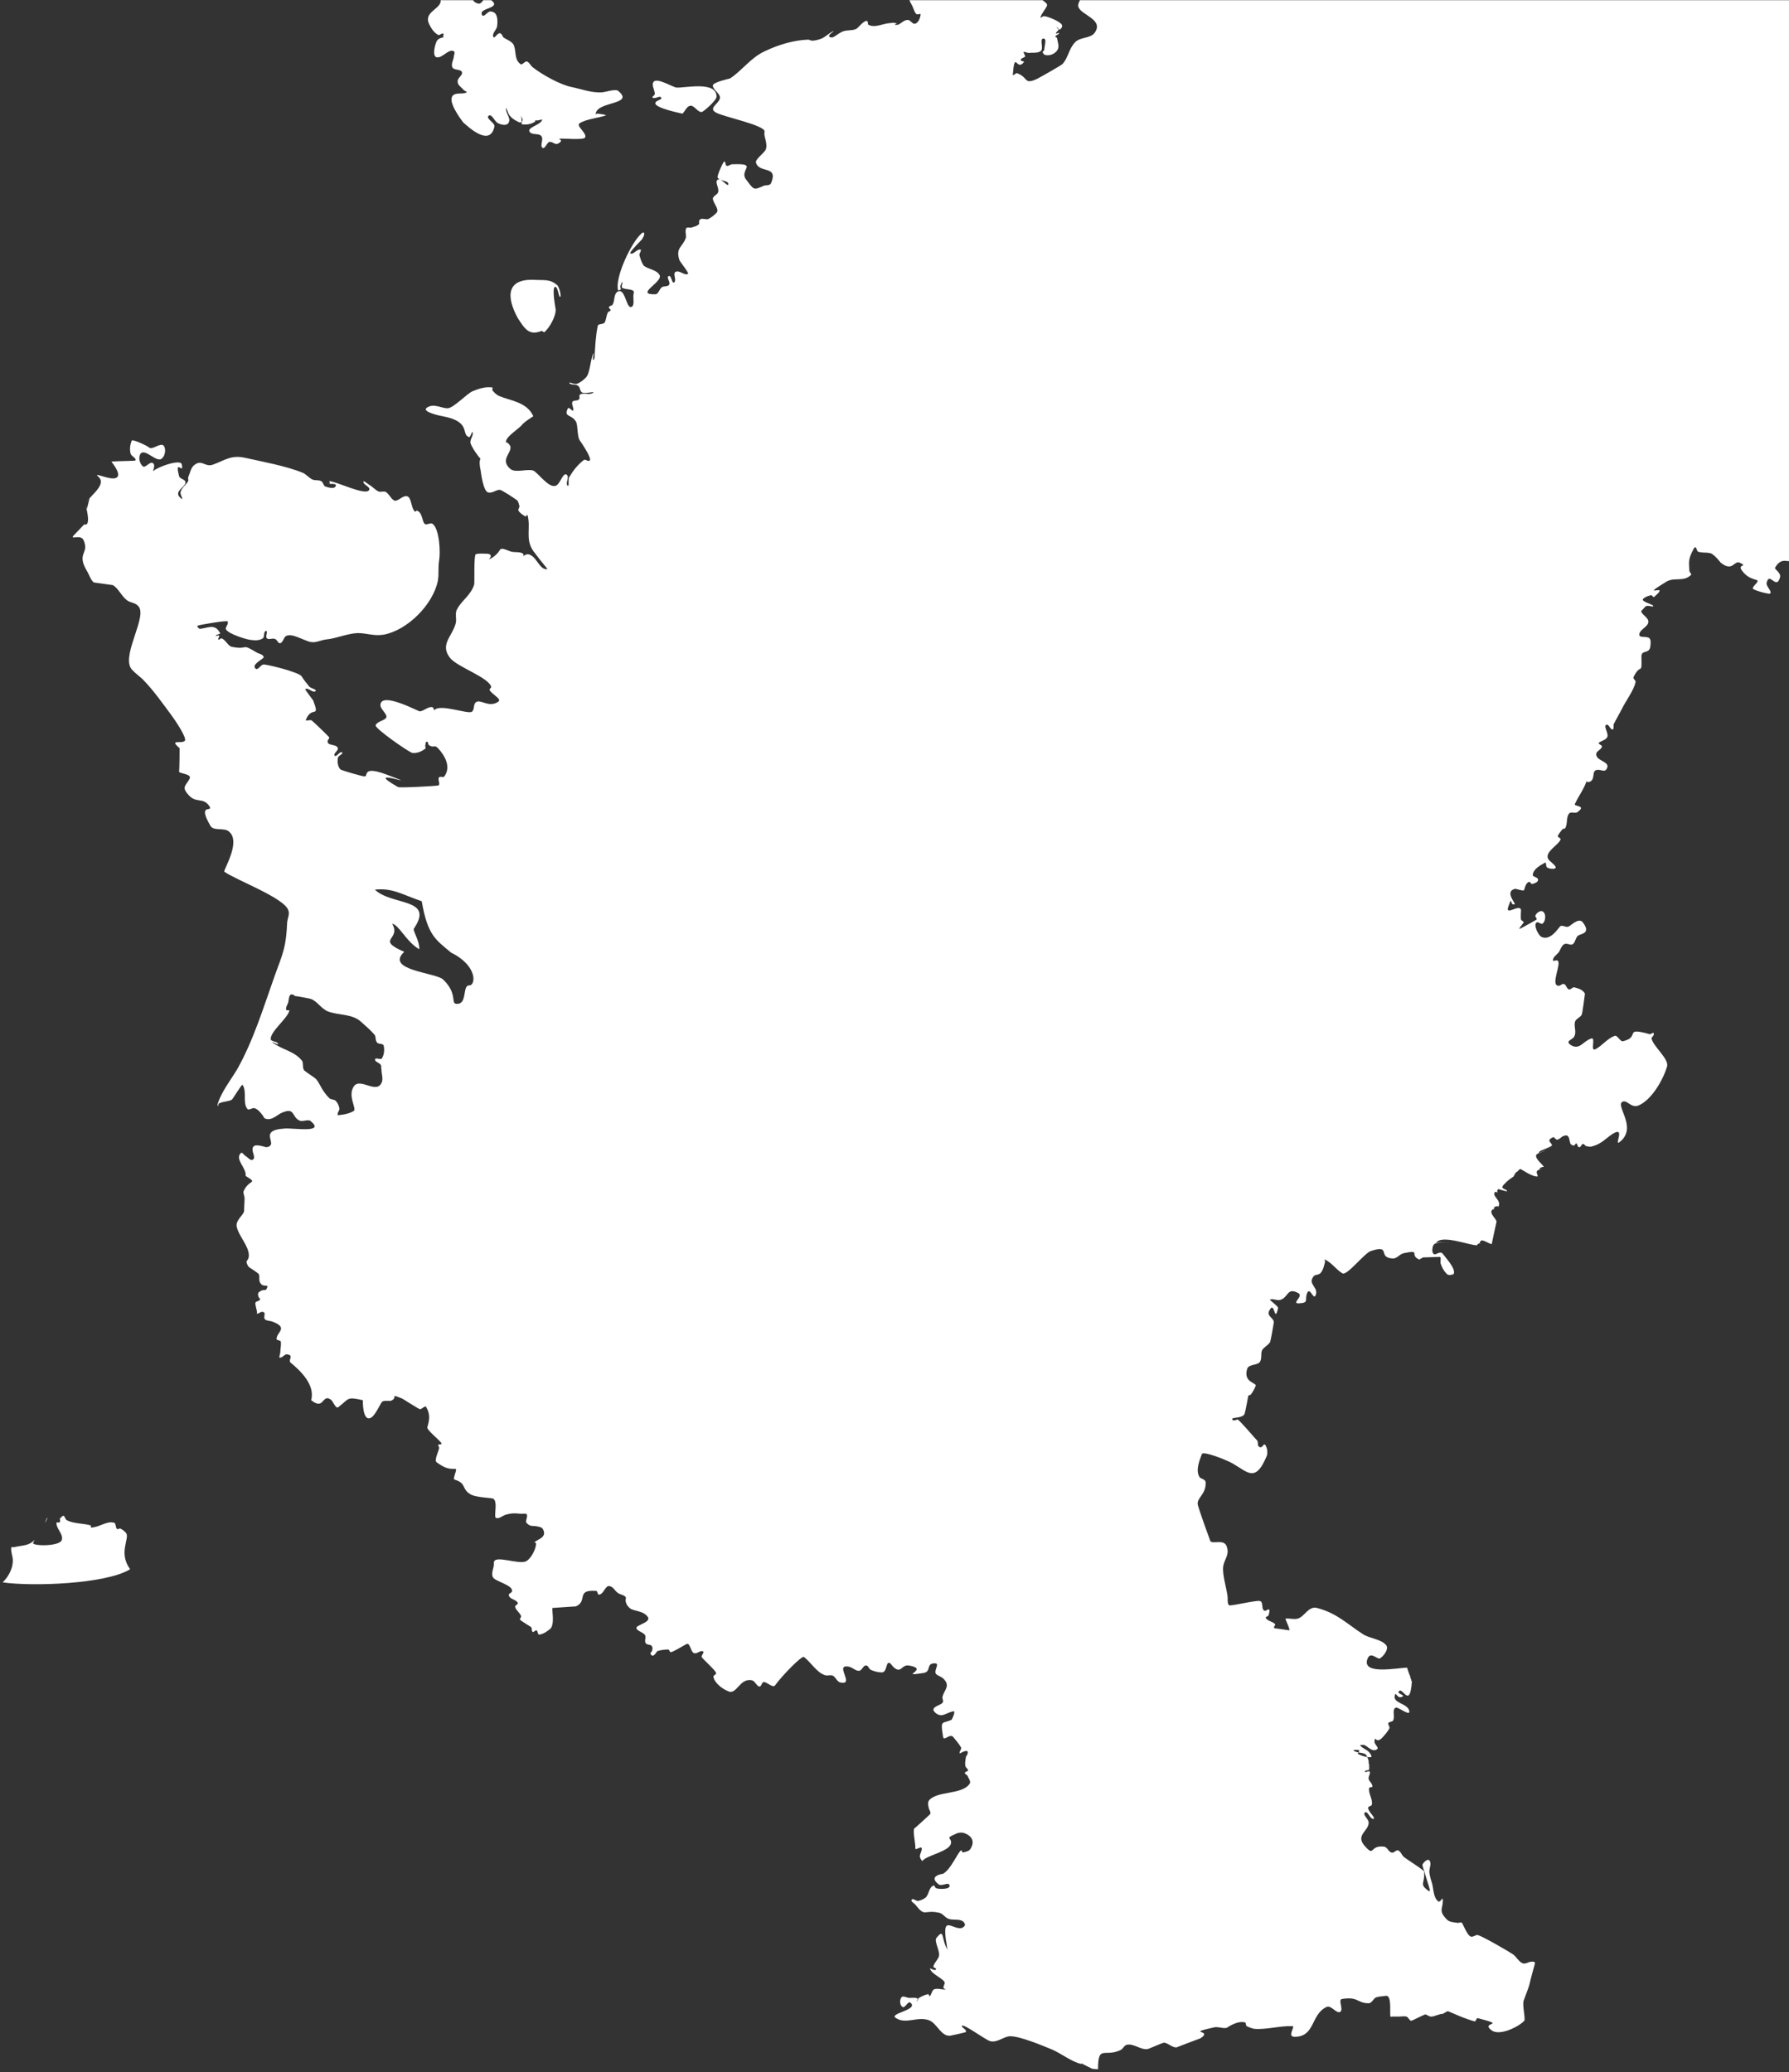 <?xml version="1.0" encoding="UTF-8" standalone="no"?>
<svg width="587px" height="680px" viewBox="0 0 587 680" version="1.1" xmlns="http://www.w3.org/2000/svg" xmlns:xlink="http://www.w3.org/1999/xlink">
    <rect x="0" y="0" width="587" height="680" fill="#333333" stroke="none"/>
    <!-- Generator: Sketch 3.6 (26304) - http://www.bohemiancoding.com/sketch -->
    <title>ru</title>
    <desc>Created with Sketch.</desc>
    <defs></defs>
    <g id="Page-1" stroke="none" stroke-width="1" fill="none" fill-rule="evenodd">
        <g id="Group" transform="translate(-231, 0)" fill="#FFFFFF">
            <g id="ru" transform="translate(231.784, 0)">
                <path d="M474.164,660.038 C473.465,660.388 472.94,660.737 472.591,660.912 L472.591,660.912 L472.591,660.912 C471.892,660.737 469.444,661.961 468.745,661.786 C468.046,661.786 467.347,661.087 466.822,661.087 C466.648,661.087 462.452,663.185 462.278,663.185 C461.753,663.185 461.404,662.136 460.704,661.786 C460.005,661.611 459.131,661.786 458.432,661.786 L455.985,661.786 C455.81,661.786 455.46,661.961 455.46,661.786 C455.111,660.737 455.985,654.968 454.062,654.968 C453.013,655.143 451.79,655.143 450.741,655.493 C449.867,655.842 449.342,657.416 448.294,657.416 C444.448,657.416 444.972,655.143 439.554,656.017 C438.155,656.192 440.078,659.339 439.029,660.213 C437.806,661.087 436.058,657.94 434.484,658.639 C429.24,661.087 430.814,668.43 423.996,668.43 C421.374,668.43 424.346,664.933 423.297,664.933 C419.277,664.758 414.732,666.157 410.712,665.807 C409.838,665.632 408.964,665.283 408.264,664.933 C407.915,664.583 408.09,663.884 407.74,663.709 C405.118,663.01 401.797,665.458 401.797,665.458 C400.573,665.807 399.175,665.108 397.776,665.283 C387.638,667.556 397.602,665.982 393.057,668.954 C392.882,668.954 385.191,671.926 385.191,671.926 C383.792,671.926 382.569,670.528 381.17,670.353 C380.646,670.353 376.101,672.451 375.752,672.451 C373.479,672.8 371.207,670.528 368.934,671.052 C368.06,671.227 367.711,672.451 366.837,672.8 C361.593,675.248 359.495,670.877 359.495,679.094 L357.572,678.919 L354.076,677.171 L353.902,677.346 C350.58,676.472 347.609,674.024 344.462,672.626 C341.491,671.402 333.625,668.08 330.478,668.255 C328.381,668.43 326.283,670.528 324.011,669.828 C322.438,669.304 315.795,664.409 314.921,664.758 C314.222,665.108 316.669,666.157 316.145,666.856 C315.97,667.031 311.076,668.08 310.901,668.08 C307.929,668.255 306.706,664.059 304.084,663.01 C300.238,661.611 296.567,664.409 293.246,662.311 C290.449,660.737 300.763,659.688 297.966,657.241 C297.092,656.541 296.218,659.164 295.344,658.639 C294.47,658.115 294.295,656.367 294.994,655.493 C295.519,654.793 296.742,655.667 297.616,655.667 C298.49,655.667 299.539,655.493 300.238,655.842 C300.588,656.017 299.714,656.891 300.063,656.716 C300.413,656.541 300.413,655.842 300.763,655.667 C301.637,655.143 302.685,654.618 303.734,654.444 C304.084,654.444 304.084,655.143 304.258,655.143 C304.958,654.444 304.958,653.22 305.657,652.87 C306.88,652.346 308.279,653.045 309.502,652.87 C309.852,652.87 308.803,652.695 308.803,652.346 C308.628,651.821 309.328,651.122 309.153,650.597 C308.978,649.548 305.307,647.975 304.608,646.576 C303.559,645.003 306.006,647.276 306.356,646.227 C306.531,645.877 305.482,645.877 305.482,645.353 C305.657,644.304 306.706,643.429 307.23,642.206 C307.929,640.457 305.482,636.961 306.531,635.912 C309.153,632.765 307.929,635.912 310.027,639.758 C310.202,640.283 309.852,638.709 309.852,638.185 C309.852,638.01 308.628,632.415 310.027,631.891 C311.25,631.366 314.397,634.164 315.795,631.891 C315.97,631.541 315.62,630.842 315.096,630.492 C313.698,629.618 311.775,630.317 310.202,629.618 C309.153,629.094 308.454,627.87 307.23,627.695 C302.336,626.646 302.86,629.269 299.714,625.248 C299.189,624.548 297.966,624.024 298.315,623.499 C298.665,622.8 299.714,623.849 300.413,623.849 C301.287,623.674 302.161,623.324 302.86,622.8 C304.084,621.751 303.909,619.478 305.482,618.779 C305.832,618.604 306.006,619.478 306.356,619.653 C307.055,620.003 311.425,620.178 310.726,618.604 C310.376,617.555 308.279,619.129 307.23,618.429 C303.559,615.632 308.454,614.933 308.628,614.933 C311.25,613.534 313.523,607.765 314.572,607.24 C314.921,607.24 314.921,607.94 315.096,607.94 C315.97,607.765 317.019,607.59 317.543,606.891 C319.291,604.268 318.068,602.345 315.271,601.471 C314.397,601.296 313.348,601.471 312.474,601.996 C309.153,603.394 311.6,603.045 311.25,604.968 C310.726,607.59 303.559,608.814 301.986,610.562 C301.986,610.737 301.811,610.737 301.811,610.912 L301.811,610.737 C300.413,609.163 301.287,608.639 301.637,607.066 C301.986,605.142 299.539,607.59 299.539,606.541 C299.714,605.317 298.665,601.121 299.189,600.073 C299.364,600.073 304.433,595.352 304.433,595.352 C304.783,594.653 303.909,593.779 303.909,593.079 C303.734,592.38 303.559,591.506 304.084,590.807 C306.706,587.66 314.921,589.058 317.368,585.387 C317.893,584.688 317.019,583.639 316.669,582.765 C316.494,582.415 315.795,582.24 315.795,581.891 C315.795,581.366 316.844,581.366 316.844,581.016 C316.844,580.492 316.145,580.142 315.97,579.618 C315.795,578.744 315.97,577.695 316.145,576.646 C316.145,576.296 316.669,575.946 316.669,575.597 C317.368,573.499 314.222,575.422 314.222,575.422 C313.698,575.072 314.746,574.198 314.572,573.499 C313.872,572.275 312.824,571.051 311.95,570.002 C310.726,568.779 308.803,571.751 308.628,569.828 C307.754,564.233 308.279,565.807 311.425,564.408 C311.6,564.233 312.998,561.261 311.95,561.611 C309.502,562.135 308.279,563.883 306.181,562.135 C303.909,560.212 307.929,559.688 308.454,558.813 C308.978,558.289 308.279,557.415 308.454,556.89 C308.978,554.618 311.076,553.394 308.978,551.121 C308.279,550.247 307.055,550.072 306.356,549.373 C305.482,548.324 307.58,546.051 306.181,545.876 C302.86,545.701 304.958,548.499 302.336,549.023 C293.421,550.422 304.608,547.799 297.441,546.576 C295.169,546.226 294.994,548.848 293.071,547.625 C292.372,547.275 291.848,546.401 291.323,545.876 C289.75,544.827 290.449,548.848 288.527,548.848 C287.303,548.848 286.079,548.499 284.856,547.974 C284.331,547.625 283.982,546.401 283.283,546.576 C282.409,546.576 282.059,548.324 281.01,548.324 C279.787,548.324 278.913,547.1 277.514,546.925 C272.969,546.226 279.787,553.044 275.067,552.17 C273.843,551.995 273.494,550.422 272.445,549.897 C271.746,549.548 270.697,550.072 269.823,549.722 C267.201,548.848 265.278,545.527 263.006,543.778 C262.307,543.254 255.839,549.897 253.567,553.044 C252.867,554.093 251.119,552.17 249.896,551.995 C249.197,551.995 249.197,553.044 248.672,553.394 C247.798,553.918 247.099,551.82 246.05,551.471 C241.855,550.422 240.981,556.541 238.009,554.967 C236.786,554.443 235.737,553.743 234.863,552.869 C234.164,552.17 233.465,551.296 233.29,550.247 C233.29,549.722 234.339,549.548 234.164,549.023 C234.164,548.324 229.619,544.303 229.444,543.778 C229.269,543.254 230.318,542.38 229.969,542.03 C229.794,541.855 229.444,541.855 229.269,541.855 C228.57,542.03 228.046,542.555 227.347,542.555 C226.123,542.729 225.948,540.632 225.249,539.757 C225.074,539.408 224.725,539.408 224.375,539.583 C223.676,539.932 220.005,542.205 219.306,542.205 C218.956,542.38 218.956,541.331 218.432,541.331 C217.208,541.331 215.985,541.506 214.936,541.855 C214.586,542.03 213.537,544.478 212.663,542.729 C212.489,542.38 213.188,542.03 213.188,541.68 C213.363,541.156 213.363,540.457 213.013,540.107 C212.489,539.583 211.789,539.932 211.265,539.408 C210.391,538.883 211.44,537.135 210.741,536.436 C210.041,535.562 207.594,535.037 208.119,533.988 C208.818,533.114 212.838,532.24 211.789,530.666 C210.391,528.568 207.07,528.743 206.021,527.869 C205.322,527.345 204.797,526.645 204.623,525.946 C204.273,525.247 204.797,524.373 204.448,524.023 C203.749,523.324 202.7,523.324 202.001,522.799 C200.952,522.1 200.427,520.701 199.204,520.526 C197.805,520.177 197.281,523.324 195.708,523.324 C195.183,523.324 195.358,522.1 194.834,522.1 C188.017,521.575 192.212,525.422 188.191,527.17 C188.191,527.17 180.675,527.694 180.5,527.694 C180.151,527.694 181.374,532.939 179.801,534.513 C178.752,535.387 177.529,536.261 176.13,536.436 C175.606,536.436 175.781,535.387 175.256,535.037 C174.907,534.862 174.382,535.736 174.033,535.562 C173.508,535.212 173.858,534.513 173.508,533.988 C173.508,533.988 169.837,531.715 169.837,531.541 C169.663,531.191 170.362,530.666 170.187,530.317 C169.663,529.093 168.439,528.394 168.264,527.345 C168.089,526.82 169.138,526.645 169.138,526.121 C168.789,524.897 166.341,524.897 166.167,523.499 C165.992,522.974 167.041,522.799 167.215,522.275 C167.74,520.177 161.447,518.953 160.923,517.554 C160.223,516.156 161.447,514.408 161.272,512.834 C161.272,510.037 169.663,513.708 171.935,512.31 C173.508,511.435 175.256,508.114 175.081,506.366 C175.081,506.191 174.382,506.366 174.557,506.191 C175.431,505.317 177.004,504.967 177.529,503.918 C178.053,503.219 177.529,501.645 176.829,501.296 C173.858,500.247 173.508,501.47 171.935,499.722 C171.411,499.023 173.159,496.575 171.236,496.75 C169.138,496.925 168.089,496.226 165.118,497.1 C164.069,497.449 163.02,498.498 161.971,498.149 C161.097,497.799 162.671,492.904 161.097,491.855 C160.573,491.505 155.154,491.505 153.406,490.281 C150.609,488.533 152.357,486.785 148.337,485.561 C147.638,485.212 149.386,482.239 148.687,482.065 C146.239,482.065 145.365,481.89 142.569,479.967 C141.345,479.267 143.617,475.596 143.268,474.897 C142.219,473.323 144.666,474.547 143.967,473.498 C143.443,472.624 139.247,469.302 139.422,468.428 C140.121,465.981 140.471,464.232 139.073,461.785 C138.723,461.085 137.674,462.484 136.975,462.484 C136.8,462.484 131.207,458.988 131.207,458.988 C126.837,457.239 129.983,458.638 127.536,459.687 C127.186,459.862 125.089,459.512 124.564,460.036 C123.69,461.26 122.292,464.582 120.893,465.281 C118.097,466.68 118.271,459.512 118.271,459.512 C112.853,458.288 113.901,458.988 110.231,461.785 C109.357,462.484 108.657,460.036 107.783,459.337 C104.812,457.239 105.686,463.009 101.316,459.512 C102.714,454.442 97.645,449.722 94.673,447.274 C93.45,446.4 95.897,444.827 93.45,444.477 C92.576,444.302 91.877,445.701 91.003,445.526 C90.653,445.526 91.003,445.001 91.003,444.652 C91.003,444.477 91.177,444.127 91.177,443.952 C91.177,442.729 91.527,441.505 91.352,440.281 C91.177,439.757 89.954,439.931 89.954,439.407 C89.954,437.134 94.149,435.736 88.381,433.638 C87.682,433.463 86.633,433.463 86.108,432.938 C85.584,432.239 86.458,431.015 85.759,430.666 C85.06,430.141 84.36,431.015 83.486,431.19 C83.836,430.316 82.612,427.868 83.137,427.344 C83.486,426.994 84.36,426.994 84.535,426.47 C84.71,426.12 84.011,425.945 84.011,425.421 C83.836,425.071 83.836,424.547 84.011,424.197 C86.108,422.449 86.283,424.372 86.982,422.274 C87.157,421.749 85.584,422.099 85.06,421.575 C83.836,420.351 84.535,419.477 84.186,418.253 C84.011,417.728 81.214,416.155 80.69,415.631 C79.291,413.183 80.864,414.232 80.864,411.959 C80.864,408.812 77.368,405.491 76.844,402.344 C76.669,400.421 78.767,399.022 79.291,397.623 L79.466,393.253 C79.466,392.379 78.767,391.33 79.291,390.63 C81.039,386.959 84.011,388.532 79.816,385.91 C80.165,383.288 76.145,380.49 78.242,378.393 C78.767,378.043 79.291,379.092 79.641,379.267 C80.515,379.791 81.564,381.19 82.263,380.49 C83.137,379.791 81.913,378.218 82.088,376.994 C82.263,374.721 86.283,376.644 86.808,376.469 C91.003,375.595 83.312,370.875 92.751,370.351 C95.897,370.176 106.035,371.924 101.141,367.903 C100.267,367.204 98.519,368.253 97.47,367.728 C94.848,366.504 96.072,363.357 91.877,365.106 C90.303,365.63 88.381,368.078 86.108,367.029 C85.759,366.854 85.584,366.155 85.234,365.805 C84.535,364.931 83.836,364.057 82.787,363.707 C82.088,363.357 80.864,364.581 80.34,363.882 C78.767,361.784 80.34,358.113 78.767,356.015 C78.592,355.665 75.446,360.91 75.271,360.91 C73.872,361.609 72.299,361.434 71.076,362.134 C70.726,362.308 70.901,362.658 70.901,363.008 L70.551,362.658 C71.6,358.637 74.921,354.441 77.019,350.945 C82.438,341.329 85.759,330.315 89.43,320 C92.226,312.483 93.1,310.56 93.45,302.518 C93.625,301.294 94.324,299.895 93.799,298.672 C92.401,294.651 76.844,288.881 72.824,286.084 C72.299,285.734 78.592,276.119 74.222,272.797 C72.649,271.574 69.328,272.797 68.279,271.049 C63.734,263.182 69.328,266.853 67.929,264.58 C65.832,261.434 63.559,263.881 60.937,260.734 C58.665,258.112 60.238,257.937 61.462,255.49 C62.161,253.916 57.966,253.916 57.966,253.217 C58.14,251.993 58.14,245.699 58.14,245.524 C54.47,242.378 58.84,244.301 59.888,243.077 C60.588,242.028 56.218,235.734 55.693,235.035 C52.722,231.014 49.4,226.293 45.904,222.797 C45.38,222.272 42.583,220.175 42.059,219.126 C39.437,214.23 47.827,201.818 44.506,198.846 C43.632,197.797 42.059,197.797 41.01,197.097 C39.087,195.699 38.213,193.251 36.29,192.027 C36.116,192.027 30.172,191.153 29.998,191.153 C28.949,190.279 28.599,188.881 27.9,187.657 C24.054,181.363 28.599,181.888 26.676,177.342 C25.802,175.244 22.481,177.167 23.18,175.943 L23.18,175.943 L26.851,172.097 L26.851,172.097 C28.949,172.797 27.9,168.076 27.376,165.978 C27.55,166.328 27.55,166.678 27.725,167.027 L28.599,163.531 C28.25,163.88 27.9,164.23 27.725,164.58 C29.298,162.307 34.368,158.81 31.396,156.363 C29.648,154.789 35.067,157.587 37.164,156.887 C39.262,156.188 36.815,152.866 35.766,151.468 C38.213,151.293 43.457,151.293 43.632,151.118 C44.156,150.419 42.234,149.719 42.059,148.845 C41.709,147.447 41.884,146.048 42.408,144.65 C42.583,143.95 47.303,146.223 48.002,146.747 C49.051,147.971 51.673,145.174 52.896,146.223 C53.77,147.272 53.421,149.545 52.372,150.419 C50.799,152.167 46.953,147.097 45.38,148.845 C44.506,150.069 45.03,152.167 46.079,153.041 C46.953,153.74 48.352,151.293 49.4,151.992 C50.1,152.517 49.75,153.566 49.4,154.615 C52.022,152.692 58.49,150.768 58.84,152.342 C59.714,156.188 56.392,150.069 57.966,156.188 C58.14,157.237 60.063,157.237 60.063,158.286 C60.238,159.859 55.518,161.433 58.84,163.706 C59.539,164.055 58.14,162.132 58.49,161.433 C58.84,160.034 60.238,159.16 60.937,157.936 C61.112,157.587 60.937,157.237 60.937,156.713 C61.462,155.489 61.811,153.74 62.685,152.866 C65.307,150.419 66.356,153.391 68.978,152.517 C72.998,151.118 74.921,149.195 79.641,150.244 C85.06,151.468 92.925,152.866 98.519,155.139 C99.743,155.664 100.617,156.887 101.84,157.412 C102.714,157.762 103.763,157.412 104.637,157.936 C105.336,158.286 105.336,159.51 106.035,159.685 C107.084,160.034 109.007,160.559 109.357,159.51 C109.881,158.461 107.434,158.985 106.56,158.636 C106.21,158.636 107.259,158.81 107.434,158.636 C107.609,158.461 107.084,157.936 107.259,157.936 C109.182,157.762 119.495,163.006 120.369,160.734 C120.719,159.685 118.446,159.16 118.446,158.111 C118.446,157.587 119.67,158.636 120.194,158.985 C121.418,159.685 122.292,160.734 123.341,161.258 C124.04,161.608 125.089,161.083 125.788,161.433 C126.837,162.132 127.361,163.356 128.235,164.055 C129.459,165.104 131.032,162.657 132.605,162.831 C134.353,163.006 134.003,166.852 135.402,167.901 C135.577,168.076 135.751,167.552 135.926,167.552 C137.849,168.076 137.674,171.048 138.548,171.922 C139.247,172.447 140.471,171.398 141.17,171.922 C143.443,173.671 143.792,181.363 143.268,184.16 C142.918,186.783 143.268,188.006 142.918,190.454 C141.345,198.496 132.78,206.888 125.089,208.286 C121.767,208.811 119.67,207.762 116.523,207.762 C113.027,207.937 109.706,209.51 106.21,209.86 C104.637,210.035 103.064,210.909 101.491,210.734 C99.393,210.559 95.373,207.762 93.275,208.636 C92.226,208.986 92.226,210.734 91.177,211.084 C90.478,211.258 90.129,209.86 89.43,209.685 C88.556,209.335 87.507,210.035 86.808,209.51 C86.108,208.986 87.332,207.063 86.458,207.063 C85.584,207.237 86.108,209.16 85.409,209.51 C84.36,210.209 82.962,210.209 81.738,210.035 C80.515,210.035 74.222,208.112 73.348,206.538 C72.998,205.839 74.397,204.79 73.872,203.916 C73.523,203.566 65.132,204.965 64.084,205.314 C63.734,205.489 64.433,206.363 64.783,206.363 C67.405,206.188 69.677,204.44 71.425,207.762 C71.775,208.112 70.202,208.112 70.027,208.636 C69.852,208.986 70.901,208.286 71.076,208.636 C71.425,208.986 70.551,209.51 70.901,209.86 C71.076,210.209 71.6,209.335 71.95,209.51 C73.348,210.035 74.047,212.133 75.446,212.307 C81.039,213.356 78.068,210.909 83.312,214.056 C84.011,214.58 85.409,214.58 85.759,215.629 C85.934,216.154 81.389,218.077 83.137,219.475 C83.836,220 84.71,218.251 85.584,218.077 C86.458,217.902 97.121,220.524 98.169,221.923 C99.393,223.846 99.043,223.147 100.617,225.245 C101.141,225.944 103.413,226.293 102.714,226.818 C101.84,227.517 100.442,225.594 99.393,226.119 C99.043,226.119 102.015,229.79 102.015,229.965 C104.287,236.084 101.491,231.363 99.568,236.259 C99.393,236.783 100.966,236.084 101.491,236.433 C102.19,236.958 107.259,241.853 107.259,242.028 C107.259,242.552 106.56,242.902 106.735,243.426 C106.735,244.825 109.706,244.126 110.056,245.524 C110.405,246.224 108.483,247.273 109.007,247.972 C109.531,248.671 110.755,246.399 111.454,246.923 C111.979,247.447 110.056,247.972 110.056,248.846 C109.881,250.07 110.056,251.643 110.93,252.517 C110.93,252.692 118.446,254.965 118.971,254.79 C120.019,254.615 118.097,251.294 125.788,254.091 C140.471,259.685 116.873,250.944 129.808,258.287 C130.158,258.636 142.743,257.937 143.093,257.762 C143.792,257.238 142.743,255.839 143.268,255.14 C143.617,254.615 144.666,255.315 145.016,254.79 C147.288,251.643 145.191,247.972 142.918,245.524 C141.695,244.301 141.695,245.524 140.121,244.65 C139.597,244.475 139.772,243.252 139.247,243.426 C138.723,243.426 138.898,244.301 138.723,244.825 C138.723,245.175 139.073,245.524 138.723,245.699 C137.674,246.573 136.101,247.273 134.528,247.098 C133.479,246.923 122.117,239.056 122.467,238.007 C122.991,236.783 124.914,236.608 125.788,235.734 C126.837,234.685 124.04,232.937 124.04,231.363 C124.215,226.818 136.451,233.461 136.975,233.461 C138.373,233.287 139.597,231.888 140.995,232.063 C141.345,232.063 141.52,232.587 141.695,233.112 L141.869,232.937 C143.792,231.014 152.532,234.336 153.931,233.636 C154.979,233.112 154.455,231.189 155.329,230.489 C156.902,229.266 159.524,232.412 162.671,230.314 C164.069,229.44 160.573,227.867 159.874,226.468 C159.699,226.119 160.398,225.769 160.398,225.419 C159.524,222.272 149.386,218.951 146.939,215.979 C143.443,211.608 147.463,208.986 148.687,204.79 C149.211,203.216 148.337,201.293 149.211,199.895 C150.784,196.923 153.581,195.524 154.805,191.853 C154.979,190.979 154.63,182.237 155.329,181.888 C156.378,181.538 157.776,181.713 159,181.713 C161.447,181.888 159.524,183.636 159.699,183.636 C165.118,180.664 161.447,178.916 166.866,181.013 C168.089,181.363 169.488,181.013 170.537,181.538 C171.061,181.713 171.061,182.237 170.886,182.587 C171.236,182.237 171.76,181.888 172.459,181.888 C175.256,182.237 176.13,187.132 178.752,186.783 C179.102,186.783 177.703,185.559 174.207,180.839 C171.411,176.818 173.508,173.321 172.285,168.95 C172.285,168.776 171.935,169.475 171.585,169.475 C170.711,168.95 169.837,168.426 169.313,167.552 C169.138,167.202 169.663,166.503 169.663,166.153 C169.488,165.454 169.313,164.755 168.963,164.23 C167.74,163.356 164.069,160.908 163.195,160.734 C161.971,160.734 160.748,161.957 159.349,161.608 C157.776,161.083 157.077,155.489 156.902,154.265 C156.203,151.118 156.902,150.594 156.902,150.594 C156.203,149.894 153.931,146.747 153.581,145.349 C153.406,144.125 154.63,142.901 154.28,141.852 C154.105,141.153 153.581,143.775 153.057,143.426 C150.435,142.552 153.931,138.356 144.491,136.607 C144.317,136.607 137.325,135.209 139.247,133.81 C141.52,132.237 143.967,133.985 146.065,133.985 C147.987,133.985 152.532,129.09 154.28,128.391 C156.378,127.517 158.65,126.817 160.748,127.167 C161.097,127.167 160.573,127.866 160.748,128.041 C161.272,128.74 162.146,129.614 163.02,129.964 C166.691,131.538 172.11,131.887 174.207,136.607 C174.207,136.607 171.061,138.531 170.362,139.58 C169.313,140.803 164.768,143.601 165.293,145.174 C165.293,145.349 165.817,145.174 165.817,145.349 C166.341,145.873 166.866,146.398 166.691,147.097 C166.691,148.845 163.37,151.118 166.691,153.915 C168.439,155.314 172.285,153.74 174.207,154.44 C175.781,155.139 179.451,160.559 181.724,159.335 C183.122,158.636 183.996,154.789 185.22,155.838 C186.094,156.713 184.695,158.461 185.395,159.335 C186.094,160.034 185.569,157.587 185.919,156.713 C187.143,154.615 188.716,152.517 190.813,150.943 C191.338,150.594 192.212,151.643 192.736,151.118 C193.435,150.244 189.765,144.999 189.415,144.475 C188.541,143.076 188.891,139.58 188.191,138.356 C186.793,135.908 183.996,136.957 185.569,133.985 C185.919,133.461 187.143,135.209 187.317,134.684 C187.492,133.81 186.793,132.936 186.968,132.062 C187.143,131.188 188.716,131.712 189.24,131.013 C189.59,130.663 189.065,129.614 189.59,129.44 C190.813,128.74 192.561,129.789 193.785,128.915 C194.834,128.216 190.988,129.44 190.114,128.74 C189.415,128.216 189.59,126.992 188.891,126.642 C188.191,125.943 186.618,126.468 186.094,125.768 C185.569,125.069 187.667,126.293 188.541,125.943 C189.59,125.593 190.639,124.719 191.513,123.845 C192.911,122.272 192.911,117.726 193.96,115.978 C194.309,115.453 193.61,117.377 193.785,118.076 C193.96,118.426 194.309,117.551 194.309,117.202 C194.484,113.88 194.659,110.209 195.358,106.887 C195.533,106.188 197.106,106.537 197.631,105.838 C198.155,104.789 198.155,103.565 198.679,102.516 C198.854,102.167 199.553,102.167 199.553,101.817 C199.728,101.467 198.854,101.293 199.029,100.768 C199.204,100.244 200.078,100.418 200.253,99.894 C200.952,98.67 200.602,96.747 201.651,95.873 C204.273,93.95 204.623,100.943 206.196,100.768 C207.594,100.593 206.895,97.971 207.07,96.572 C207.245,96.223 207.245,95.523 206.895,95.348 C205.846,94.824 204.448,94.999 203.399,94.474 C202.875,94.299 203.749,92.376 203.399,92.551 C203.049,92.901 202.875,93.6 202.7,94.125 C202.7,94.299 203.049,94.649 202.875,94.999 C202.7,95.174 202.001,95.523 202.001,95.174 C200.952,90.978 206.371,79.614 209.517,76.817 C209.692,76.467 210.391,76.118 210.566,76.467 C210.741,77.166 210.216,77.866 209.867,78.565 C209.867,78.565 205.671,82.761 206.021,83.111 C206.895,83.81 208.119,81.712 209.342,81.887 C209.867,82.062 208.993,83.111 208.993,83.635 C209.342,84.859 209.692,86.083 210.391,87.132 C211.789,88.355 214.761,88.53 215.635,90.278 C216.859,92.551 207.245,96.747 214.237,96.572 C215.285,96.572 215.46,94.999 216.334,94.299 C217.033,93.775 218.432,94.125 218.781,93.425 C219.306,92.551 217.733,90.978 218.607,90.628 C219.481,90.104 219.655,93.076 220.355,92.726 C221.403,92.027 219.83,89.754 220.879,89.23 C222.103,88.53 223.676,90.453 224.899,89.929 C225.599,89.754 222.103,85.733 222.103,85.209 C220.879,81.362 223.151,81.013 224.2,78.215 C224.55,77.166 223.851,75.943 224.375,74.894 C224.55,74.544 225.424,74.719 225.948,74.719 C230.493,73.495 227.521,72.971 229.095,71.922 C229.794,71.572 230.668,72.097 231.542,71.922 C232.591,71.397 233.465,70.698 234.339,69.824 C235.387,68.6 233.115,66.677 233.115,65.103 C233.29,64.229 234.688,63.88 234.863,63.006 C235.213,61.607 233.639,59.684 234.688,58.985 C235.737,58.11 238.184,61.782 238.184,60.383 C238.184,59.159 235.387,59.509 234.688,58.285 C234.339,57.936 236.261,53.565 236.786,53.04 C237.31,52.691 237.135,54.264 237.66,54.439 C238.184,54.614 238.883,53.915 239.408,53.915 C248.323,53.565 241.68,55.663 243.953,58.81 C246.575,62.306 246.4,62.481 249.546,61.082 C250.42,60.558 251.644,61.082 252.168,60.208 C254.79,54.089 248.323,57.061 247.274,53.39 C246.924,52.341 249.721,50.418 250.42,49.194 C251.294,47.096 249.721,44.998 250.071,43.25 C250.595,41.152 236.611,38.355 234.164,36.956 C231.542,35.558 234.863,34.159 235.387,32.411 C235.912,30.837 233.115,29.614 233.115,28.04 C233.115,26.991 238.709,25.768 238.709,25.768 C242.554,23.32 245.526,18.949 250.071,16.851 C254.441,14.753 259.51,13.18 264.404,13.005 C264.754,13.005 265.278,13.355 265.628,13.355 C266.677,13.355 267.9,13.005 268.774,12.656 C269.998,12.131 271.047,11.082 272.27,10.383 C274.368,9.509 269.124,12.131 272.27,12.306 C273.319,11.956 274.193,11.082 275.242,10.558 C276.815,9.683 278.563,10.208 280.136,9.509 C280.835,9.159 282.583,6.711 283.632,6.886 C284.157,6.886 283.807,7.935 284.157,8.11 C286.254,9.334 289.226,7.586 291.323,7.586 C292.023,7.411 292.897,7.411 293.596,7.76 C293.945,7.76 292.722,7.76 292.897,8.11 C293.071,8.285 293.596,8.11 293.945,8.11 C294.994,7.586 295.868,6.537 297.092,6.537 C297.966,6.537 298.665,8.11 299.539,7.76 C300.588,7.411 301.112,6.012 301.287,4.788 C301.287,4.264 300.238,4.963 299.889,4.613 C299.189,3.914 299.015,2.865 298.49,1.816 C298.315,1.467 297.966,0.942 297.616,0.068 L341.316,0.068 C342.19,0.767 343.064,1.292 342.714,1.991 C342.015,3.39 340.966,4.439 340.617,5.662 C340.442,6.187 341.491,5.138 341.84,5.313 C342.889,5.313 347.084,7.061 347.609,8.11 C347.958,8.635 347.434,9.509 346.91,9.683 C346.735,10.033 346.385,8.984 346.036,8.984 C345.686,8.984 346.56,9.509 346.56,9.683 C346.385,10.208 345.686,10.558 345.686,10.907 C345.686,11.257 346.735,10.558 346.735,10.907 C346.56,11.432 345.686,11.432 345.511,11.956 C345.336,12.131 346.036,12.306 346.036,12.481 C346.21,13.704 346.91,15.278 346.21,16.327 C345.511,17.725 343.239,18.6 341.84,17.9 C341.666,17.725 341.316,17.376 341.316,17.026 C341.316,16.851 341.84,16.677 341.84,16.502 C341.84,15.278 342.889,12.481 341.491,12.656 C340.267,12.83 341.666,15.628 340.792,16.677 C339.743,17.551 338.17,17.201 336.771,17.376 C336.247,17.376 335.722,17.026 335.198,17.026 C334.674,17.026 335.722,18.075 335.548,18.6 C335.198,18.949 334.149,19.124 334.149,19.649 C333.974,20.173 335.373,19.998 335.198,20.348 C332.751,23.67 332.226,16.152 331.527,24.544 C331.527,25.068 332.576,23.844 332.926,24.019 C336.771,25.418 335.023,27.865 339.393,25.942 C340.092,25.593 347.259,21.572 347.784,21.047 C349.706,19.124 349.881,15.977 351.979,13.879 C353.552,12.131 356.873,12.656 358.272,10.907 C361.768,6.362 353.727,4.963 353.028,2.166 C352.853,1.467 353.202,0.767 353.552,0.068 L586.211,0.068 L586.211,184.16 C585.162,184.16 583.414,183.286 581.666,186.258 C581.316,186.958 583.763,187.832 583.239,189.58 C582.015,193.776 579.743,187.307 578.869,191.328 C578.694,192.552 580.967,194.3 579.918,194.825 C579.393,195 574.149,193.601 574.324,193.076 C574.499,192.202 575.548,191.678 575.897,190.804 C576.247,189.93 573.275,190.629 570.828,187.307 C569.08,185.034 572.926,186.083 570.129,184.685 C568.031,183.811 567.857,187.832 563.836,184.685 C563.836,184.685 561.564,181.713 560.34,181.538 C558.942,181.188 557.543,181.538 556.32,181.013 C555.97,181.013 555.795,178.566 554.921,180.139 C553.173,183.461 553.348,183.985 553.523,187.307 C553.523,187.832 554.397,188.356 554.047,188.706 C551.425,191.153 548.629,189.23 545.832,190.979 C536.218,196.923 547.929,190.804 541.986,195.874 C541.637,196.223 541.287,195.174 540.937,195.349 C540.063,195.524 539.015,195.874 538.315,196.573 C537.616,197.447 541.637,198.321 541.637,198.846 C541.986,199.37 540.238,198.671 539.539,198.846 C538.84,199.021 538.49,199.895 537.966,200.244 C536.917,201.118 540.063,202.517 540.063,203.916 C540.238,205.664 537.092,206.538 537.092,208.286 C537.092,208.811 537.616,208.986 538.141,208.986 C539.889,209.16 541.112,208.811 540.763,211.783 C540.588,214.93 537.791,213.007 537.791,215.454 C537.966,222.098 537.616,217.203 535.169,222.272 C534.994,222.797 536.043,223.321 535.868,223.846 C535.344,226.468 532.722,229.965 531.498,232.412 C530.624,234.161 529.575,235.909 528.701,237.657 C528.527,238.182 528.876,239.231 528.352,239.405 C527.478,239.405 527.303,237.832 526.429,237.832 C525.031,238.007 527.128,240.629 526.604,241.853 C526.079,242.902 524.681,243.077 523.807,243.776 C523.457,244.126 524.856,244.475 524.856,245 C524.506,246.399 522.059,246.573 523.283,248.496 C524.157,249.72 527.128,250.245 526.604,251.818 C525.905,253.916 524.681,252.343 523.108,252.692 C521.185,253.042 523.108,256.364 520.136,256.713 C519.961,256.713 519.787,256.189 519.787,256.364 C518.913,258.986 517.165,261.259 515.941,263.881 C515.591,264.755 519.961,264.231 516.815,266.504 C516.116,267.028 514.892,266.329 514.193,266.853 C512.97,268.077 513.669,270.35 512.795,271.748 C512.62,272.098 512.096,271.923 511.921,272.098 C511.396,272.797 510.697,273.497 510.348,274.371 C510.173,274.72 511.571,275.07 511.222,275.595 C510.522,277.343 505.978,279.616 507.201,281.888 C507.551,282.588 509.299,283.637 509.648,284.511 C509.998,285.385 507.551,285.21 506.852,284.686 C506.327,284.336 506.677,282.762 506.152,283.112 C504.579,283.986 502.307,285.21 502.132,287.133 C502.132,287.832 503.88,287.832 503.88,288.707 C503.88,289.581 502.656,289.93 501.957,290.105 C501.433,290.105 501.258,289.231 500.908,289.406 C499.51,289.93 499.51,292.203 499.16,292.203 C498.636,292.378 496.713,291.679 496.364,291.679 C492.693,292.553 496.713,296.574 496.189,296.749 C494.441,297.448 495.664,293.252 494.091,297.623 C493.042,300.77 497.937,296.399 498.286,298.672 C498.286,299.721 498.112,300.77 498.286,301.819 C498.461,302.168 499.16,302.343 499.16,302.693 C498.811,303.392 497.238,304.965 497.937,304.791 C498.112,304.791 503.356,301.819 503.356,301.819 C503.705,301.469 502.831,300.944 503.006,300.42 C503.356,299.546 505.453,297.798 506.152,300.245 C506.327,301.119 506.152,302.343 505.453,303.042 C504.929,303.567 504.23,302.518 503.53,302.693 C502.132,303.042 503.88,307.238 505.278,307.588 C508.25,308.637 510.697,304.266 511.222,303.916 C512.096,303.567 512.97,304.441 513.843,304.091 C514.543,303.916 517.165,300.944 518.563,302.693 C521.36,306.364 518.039,306.364 516.99,307.063 C516.116,307.763 516.116,309.336 515.242,309.861 C514.543,310.385 513.319,309.336 512.445,309.861 C511.571,310.385 511.222,311.609 510.697,312.483 C509.998,313.357 508.774,314.056 508.774,315.105 C508.6,315.63 509.998,314.931 510.348,315.28 C511.571,316.329 507.9,323.322 510.522,323.497 C511.222,323.672 511.746,322.623 512.445,322.973 C513.144,323.147 513.144,324.371 514.018,324.721 C514.543,324.896 515.242,323.847 515.766,324.021 C517.165,324.371 518.738,324.896 519.262,326.119 C519.262,326.119 518.388,332.938 518.213,332.938 C517.864,333.812 516.64,334.161 516.116,335.036 C515.417,336.609 516.64,338.532 515.766,340.106 C515.242,341.329 512.62,341.504 514.543,342.903 C517.514,344.826 518.563,341.679 521.36,340.805 C522.933,340.28 520.835,345.35 522.758,344.301 C525.031,343.078 526.604,340.805 529.051,339.931 C530.1,339.756 530.799,342.029 531.848,341.679 C537.616,340.28 531.673,336.959 540.588,339.406 C540.937,339.406 541.637,338.707 541.811,339.057 C542.161,339.756 541.112,340.28 541.112,340.805 C541.637,343.427 547.055,347.623 546.181,350.071 C544.958,354.266 541.112,361.085 536.742,362.833 C534.295,363.707 533.071,360.735 531.498,361.609 C529.401,363.008 535.868,369.302 531.498,374.022 C527.653,377.868 533.246,369.127 528.352,372.099 C526.429,373.323 524.681,375.42 521.884,376.12 C521.185,376.469 520.486,376.295 519.612,376.12 C519.262,375.945 519.087,375.42 518.563,375.42 C518.039,375.595 517.864,376.644 517.339,376.469 C516.815,376.469 516.815,375.42 516.465,375.246 C516.116,375.246 515.941,375.945 515.591,375.945 C515.242,375.945 514.892,375.77 514.543,375.42 C514.018,374.372 514.368,371.924 512.27,372.798 C511.571,372.973 511.047,373.847 510.173,374.022 C509.648,374.022 509.299,373.323 508.949,373.148 L508.6,373.323 C508.6,373.323 508.6,373.323 508.425,373.323 L508.425,373.323 L508.6,373.323 C506.327,374.372 508.6,375.071 508.425,375.945 L508.425,375.945 C507.201,376.819 504.754,377.518 504.404,377.868 C504.23,378.043 504.055,378.218 504.055,378.393 C505.278,377.868 507.9,377.169 508.425,376.12 C507.726,377.344 503.88,378.393 503.53,378.742 C502.307,379.791 505.104,381.889 505.803,382.938 C505.278,382.938 504.754,383.113 504.404,383.462 L504.404,383.812 C504.579,383.812 504.929,383.812 505.278,383.637 C504.579,383.812 503.88,383.812 503.53,384.337 C503.181,384.861 503.88,385.56 503.705,386.085 L503.705,386.085 C501.957,386.26 498.286,383.637 498.112,383.637 C497.587,383.812 497.412,384.162 497.063,384.511 L497.063,384.511 C496.364,384.686 496.189,385.735 495.664,386.26 C495.839,386.26 495.839,386.085 495.839,386.085 C495.14,386.609 493.742,387.484 493.217,388.183 C493.742,387.833 494.266,387.484 494.79,387.134 C493.567,387.833 491.994,389.057 492.168,389.756 C492.518,390.281 493.567,390.281 493.742,390.98 C492.518,390.805 490.77,390.106 490.77,390.281 C490.42,390.63 490.42,390.98 490.595,391.33 L490.595,391.33 C490.071,391.155 489.896,391.155 489.721,391.155 C488.672,392.903 492.168,393.777 490.77,396.225 C490.945,396.225 490.945,396.05 490.945,395.875 C490.42,395.875 489.721,395.875 489.546,396.225 C489.372,396.4 489.372,396.574 489.372,396.924 C489.546,396.749 489.721,396.749 489.896,396.749 C489.372,396.924 488.847,396.749 488.672,397.274 C487.973,398.323 490.246,400.071 490.246,400.945 C490.246,400.945 489.022,406.54 488.672,408.288 C487.624,408.113 486.4,407.064 485.351,407.064 C485.002,407.239 484.827,407.589 484.652,407.938 C484.827,408.113 485.176,408.113 485.526,408.288 C485.176,408.113 484.827,407.938 484.477,408.113 C484.128,408.113 483.953,408.463 483.778,408.812 L483.778,408.638 C481.506,408.812 471.717,404.791 470.318,408.113 C471.367,407.589 473.115,407.589 475.038,407.938 C472.066,407.414 469.444,407.414 469.27,409.512 C469.095,410.211 469.095,411.26 469.794,411.61 C470.318,411.959 471.717,410.386 472.591,411.435 C473.465,412.659 476.786,416.155 476.262,417.903 C476.087,418.253 475.737,418.777 475.388,418.952 C475.737,418.777 475.912,418.428 476.087,418.078 C475.213,418.603 474.164,418.603 473.64,417.728 C472.766,416.854 472.241,415.631 471.892,414.582 C471.717,413.882 472.241,412.484 471.542,412.484 C471.542,412.484 466.298,412.659 466.123,412.659 C466.123,412.659 465.774,412.833 464.9,413.358 C461.404,411.784 465.774,410.036 459.83,411.26 C458.432,411.61 457.558,413.008 456.334,413.008 C450.916,412.833 455.985,408.288 448.993,410.561 C446.895,411.26 441.302,418.603 439.728,417.903 C437.631,416.68 436.232,414.407 433.96,413.358 C433.61,413.183 434.135,414.057 433.96,414.232 C433.61,415.456 433.436,416.68 432.562,417.728 C432.037,418.428 430.814,418.253 430.289,418.777 C428.017,421.575 432.212,422.449 430.814,425.246 C430.114,426.47 429.066,422.449 428.192,424.197 C427.143,426.295 428.891,427.519 425.744,427.694 C422.423,428.043 427.143,425.421 425.22,424.372 C421.374,422.274 422.074,425.945 419.102,426.645 C418.053,426.819 417.004,426.12 415.956,426.47 C415.431,426.47 418.752,428.743 418.578,429.267 C417.354,434.687 417.529,426.645 415.781,429.966 C414.557,431.889 417.179,432.414 417.179,433.987 C417.179,434.162 416.13,440.106 415.956,440.456 C415.256,441.505 414.033,442.029 413.334,443.078 C412.809,444.302 413.334,445.701 412.634,446.925 C411.76,448.148 408.964,447.624 408.439,449.197 C407.041,453.743 411.586,453.743 411.236,454.792 C410.886,455.666 410.362,456.715 409.663,457.589 C409.488,457.939 408.964,457.764 408.789,458.113 C408.789,458.288 407.74,463.708 407.565,464.058 C406.866,465.456 403.545,465.106 403.545,465.631 C403.545,466.68 405.293,465.806 405.293,465.806 C406.516,466.68 410.712,471.75 411.76,472.799 C412.11,473.323 411.76,474.372 412.285,474.722 C413.683,475.946 413.858,472.1 414.907,475.421 C415.082,476.121 415.082,476.995 414.907,477.694 C410.712,487.834 408.09,482.065 401.972,479.442 C401.272,479.093 394.106,476.121 393.581,477.169 C392.882,479.093 391.309,482.589 392.882,484.862 C393.232,485.212 394.805,485.561 394.805,486.435 C394.98,490.281 392.183,491.33 392.183,493.428 C392.008,493.953 396.378,505.841 396.378,505.841 C397.427,506.715 400.573,505.142 401.622,507.24 C402.846,510.212 400.923,511.61 400.573,514.058 C400.224,516.68 401.622,521.051 401.972,523.673 C402.146,524.722 401.797,526.121 402.496,526.82 C403.02,527.17 411.411,525.072 412.634,525.422 C413.858,525.771 412.984,528.044 414.033,528.568 C414.557,528.918 415.256,527.869 415.606,528.219 C415.956,528.568 415.606,529.443 415.431,530.142 C415.256,530.492 414.208,530.666 414.557,531.016 C415.256,532.065 416.655,532.065 417.529,532.939 C417.878,533.114 417.354,533.638 417.179,533.988 C417.179,533.988 417.354,534.163 417.354,534.338 C417.529,534.338 422.248,535.037 422.248,535.037 C422.598,534.687 420.85,531.366 421.025,531.191 C422.248,531.016 423.647,531.541 425.045,531.191 C427.318,530.492 428.541,526.995 431.338,527.694 C437.98,529.443 440.952,532.764 446.371,536.261 C448.818,537.834 452.314,537.834 454.062,539.932 C455.111,541.331 452.664,544.128 451.79,544.303 C450.741,544.303 448.643,541.68 447.769,544.827 C446.546,549.548 457.208,547.45 460.879,547.275 C461.054,547.799 461.229,548.324 461.404,548.848 L461.404,548.848 L461.404,548.848 C461.578,549.373 461.753,549.722 461.928,550.072 L461.928,550.072 L461.928,550.422 L461.928,550.422 C462.103,550.597 462.103,550.771 462.103,550.946 L462.103,550.946 C462.103,550.946 462.103,551.121 462.278,551.121 L462.278,551.121 C462.278,551.121 462.278,551.121 462.278,551.296 L462.278,551.296 L462.278,551.296 L462.278,551.296 L462.278,551.471 L462.278,551.471 L462.278,551.471 L462.278,551.471 C462.278,551.471 462.278,551.471 462.278,551.646 L462.278,551.646 L462.278,551.646 L462.278,551.646 L462.278,551.646 L462.452,551.646 L462.452,551.646 L462.452,551.82 L462.452,551.82 L462.452,551.82 L462.452,551.82 L462.452,551.82 L462.452,551.82 L462.452,551.995 L462.452,551.995 L462.452,551.995 L462.452,551.995 L462.452,551.995 L462.452,551.995 L462.452,551.995 L462.452,551.995 L462.452,552.17 L462.452,552.17 L462.452,552.17 C461.753,561.261 459.131,552.695 458.082,555.317 C457.908,555.841 460.18,556.366 459.481,556.716 C457.558,557.939 457.208,554.618 456.859,556.541 C456.334,558.813 460.355,558.988 461.404,560.911 C462.802,564.058 457.908,560.037 457.208,560.387 C455.81,561.086 457.034,563.184 456.334,564.583 C456.16,565.107 455.111,564.932 454.761,565.457 C454.586,565.981 455.286,566.681 455.111,567.205 C454.412,568.429 453.538,569.478 452.489,570.527 C450.566,572.275 450.391,569.303 450.216,571.401 C450.042,572.45 451.79,573.499 451.09,574.023 C449.517,575.247 447.944,572.974 446.72,572.625 C446.196,572.625 445.322,572.625 445.497,572.8 C446.371,573.849 447.769,574.198 448.468,575.072 C448.993,575.597 449.517,576.646 448.993,576.646 L448.993,576.646 L448.993,576.646 L448.993,576.646 L448.993,576.646 L448.993,576.646 L448.993,576.646 L448.993,576.646 L448.993,576.646 L447.769,576.646 L447.944,576.646 C446.72,576.471 445.846,576.121 444.798,575.597 C444.448,575.422 445.497,574.723 445.147,574.373 C444.623,574.198 442.875,574.198 443.399,574.548 C444.448,575.247 445.846,575.072 447.07,575.597 C447.42,575.772 447.769,576.296 447.944,576.995 L447.944,576.995 C448.119,576.995 448.119,577.17 448.119,577.345 L448.119,577.345 L448.119,577.52 L448.119,577.52 C448.294,577.695 448.294,577.87 448.294,577.87 C448.294,577.87 448.294,577.87 448.294,578.044 L448.294,578.044 L448.294,578.219 L448.294,578.219 L448.294,578.219 L448.294,578.219 L448.294,578.569 L448.294,578.569 L448.294,578.569 C448.468,578.919 448.468,579.268 448.468,579.618 L448.468,579.618 L448.468,579.618 L448.468,579.618 L448.468,579.618 L448.468,579.793 L448.468,579.793 L448.468,579.793 L448.468,580.142 L448.468,580.142 L448.468,580.142 L448.468,580.142 L448.468,580.142 L448.468,580.142 L448.468,580.142 L448.468,580.317 L448.468,580.317 L448.468,580.317 L448.468,580.492 L448.468,580.492 L448.468,580.492 L448.468,580.492 L448.468,580.492 L448.468,580.492 L448.468,580.492 L448.468,580.492 L448.468,580.492 L448.468,580.667 C448.294,581.191 446.895,580.842 447.07,581.366 C447.07,581.891 448.294,581.016 448.643,581.366 C448.993,582.065 448.119,582.94 448.294,583.814 C448.468,584.688 449.517,585.212 449.517,586.261 C449.692,586.611 448.468,586.436 448.468,586.786 C448.119,588.534 449.692,590.457 449.342,592.205 C449.342,592.73 448.119,592.73 448.119,593.254 C448.119,594.653 451.09,596.926 449.692,596.926 C448.643,596.751 447.944,594.128 447.07,594.828 C446.196,595.527 448.294,596.926 448.294,598.149 C448.294,600.947 443.924,602.17 446.895,605.667 C450.391,609.688 448.468,605.492 453.188,606.017 C454.412,606.017 454.761,607.765 455.81,607.94 C456.509,608.289 457.208,607.066 457.908,607.24 C458.956,607.59 459.131,608.989 460.005,609.513 C461.578,610.737 466.473,613.709 466.473,614.233 C466.822,618.429 464.725,618.08 467.871,620.527 C468.046,620.702 468.396,620.527 468.396,620.352 C468.046,618.604 465.774,612.136 465.948,611.961 C466.298,611.087 467.696,609.863 468.221,610.562 C469.095,611.611 468.046,613.185 468.221,614.583 C468.396,615.807 468.745,617.031 469.095,618.08 C469.619,619.828 469.444,622.8 471.192,624.024 C471.717,624.373 472.591,622.625 472.591,623.15 C472.94,626.296 470.843,626.821 473.989,629.968 C474.863,630.842 476.262,630.842 477.31,631.017 C477.835,631.192 478.534,630.667 478.884,631.017 C479.233,631.366 480.632,635.213 481.855,635.562 C482.729,635.737 483.428,634.863 484.128,635.038 C485.876,635.562 494.091,640.283 495.839,641.506 C496.888,642.381 497.587,643.779 498.811,644.304 C499.86,644.653 500.734,643.779 501.782,643.779 L501.782,643.779 L501.782,643.779 L501.782,643.779 L501.782,643.779 L501.782,643.779 L501.782,643.779 L501.957,643.779 L501.957,643.779 L501.957,643.779 L501.957,643.779 L501.957,643.779 L501.957,643.779 L501.957,643.779 L501.957,643.779 L501.957,643.779 L501.957,643.779 L501.957,643.779 L501.957,643.779 L501.957,643.779 L502.132,643.779 L502.132,643.779 L502.132,643.779 L502.132,643.779 L502.132,643.779 L502.132,643.779 L502.307,643.779 L502.307,643.779 C502.482,643.779 502.656,643.954 502.831,643.954 L502.831,644.478 C500.034,654.444 501.957,649.024 499.16,656.541 C498.636,658.115 499.86,662.66 499.335,663.185 C497.587,665.108 491.294,668.255 488.672,666.332 C484.652,663.36 494.266,664.933 484.128,662.311 C483.603,662.136 483.603,663.36 483.079,663.36 C482.729,663.36 478.709,661.961 477.66,661.437 L474.339,660.038 L474.164,660.038 L474.164,660.038 Z M95.722,326.819 C97.121,326.994 100.966,327.693 101.316,327.868 C103.239,328.567 104.637,331.015 106.735,331.889 C110.231,333.287 114.775,332.588 117.747,335.385 C119.32,336.784 120.719,338.008 122.117,339.581 C122.641,340.28 122.292,341.504 122.991,342.203 C123.515,342.728 124.739,342.378 125.089,343.078 C125.438,344.476 125.263,346.05 124.564,347.273 C124.215,347.973 122.467,346.924 122.292,347.623 C122.117,348.497 123.69,348.672 124.215,349.546 C124.389,349.896 124.215,350.595 124.389,351.12 C124.389,352.343 124.914,353.742 124.564,354.966 C122.991,359.511 117.397,353.392 115.3,356.539 C113.202,359.686 116.349,363.882 115.3,364.581 C113.377,365.805 110.231,365.98 110.056,365.98 C109.706,365.281 110.755,364.406 110.58,363.707 C110.405,362.833 110.056,361.959 109.357,361.26 C108.832,360.735 107.783,360.91 107.259,360.385 C104.637,357.763 104.287,355.665 102.889,354.092 C102.365,353.567 99.568,351.819 99.043,351.294 C98.344,350.42 98.869,349.022 98.344,348.148 C95.722,344.826 91.527,344.476 88.556,342.029 C88.031,341.504 90.828,343.252 90.478,342.553 C90.129,341.679 88.031,341.854 88.031,340.98 C88.031,338.357 93.45,334.336 94.149,331.714 C94.324,331.364 93.1,331.714 93.1,331.364 C92.925,330.49 93.625,329.616 93.799,328.917 C93.974,328.042 93.974,326.994 94.499,326.469 C94.848,326.119 96.247,326.644 95.722,326.819 L95.722,326.819 Z M160.398,0.068 L157.776,0.068 C157.252,0.767 156.727,1.641 155.504,0.942 C154.979,0.767 154.63,0.418 154.455,0.068 L143.792,0.068 L143.792,0.592 C143.268,3.215 138.024,4.089 140.121,8.11 C140.821,9.509 141.695,10.732 142.918,11.432 C143.443,11.781 144.142,10.732 144.666,11.082 C145.016,11.082 144.491,11.781 144.666,12.131 C144.841,12.306 145.715,11.781 145.365,11.956 C144.491,12.481 143.443,12.306 142.743,13.18 C142.219,13.53 140.821,18.25 142.394,18.774 C144.317,19.299 146.414,15.802 148.162,16.851 C148.512,17.026 148.337,17.725 148.162,18.25 C148.162,19.474 147.113,20.872 147.638,22.096 C148.162,23.145 150.435,22.621 150.784,23.67 C151.134,24.719 149.211,25.593 149.386,26.816 C149.386,27.865 150.435,28.565 151.134,29.264 C151.309,29.789 152.707,30.138 152.357,30.313 C151.134,31.012 149.211,30.313 147.987,31.187 C145.715,32.935 150.26,38.879 151.134,40.103 C153.057,41.852 160.049,48.32 161.447,41.502 C161.622,40.278 158.475,38.879 159.524,38.005 C160.573,37.131 161.447,39.928 162.671,40.453 C164.069,41.152 166.341,41.502 166.341,39.229 C166.167,38.005 165.118,36.782 165.293,35.558 C165.293,34.684 165.817,37.306 166.516,38.005 C167.215,38.879 168.089,39.404 169.138,39.928 C169.488,40.103 170.187,40.453 170.362,39.928 C170.362,39.404 170.362,38.705 170.187,38.005 C170.362,38.355 170.537,38.705 170.711,39.229 C170.711,39.754 170.012,40.628 170.537,40.803 C171.935,40.977 173.508,40.803 174.732,39.928 C174.907,39.754 174.907,39.579 174.732,39.404 C175.431,39.928 177.703,38.705 177.004,39.579 C176.13,41.152 172.11,41.852 172.984,43.25 C173.858,44.474 175.955,43.6 176.829,44.649 C177.703,45.698 176.305,47.621 177.179,48.495 C178.053,49.019 178.577,46.922 179.451,46.572 C180.325,46.397 181.025,47.271 181.899,47.271 C182.423,47.096 183.297,46.747 183.297,46.047 C183.122,45.873 182.423,45.523 182.773,45.523 C183.996,45.348 190.464,46.047 191.163,45.173 C192.037,43.775 188.017,41.327 189.415,40.453 C191.513,39.054 195.708,38.705 198.155,37.831 C197.281,37.481 196.407,37.481 195.358,37.306 C195.183,37.131 194.659,37.656 194.659,37.481 C194.834,33.11 207.769,34.509 202.001,29.789 C201.127,29.089 197.631,30.313 196.582,30.313 C193.261,30.488 190.114,29.264 186.793,28.565 C183.122,27.865 177.179,24.544 174.033,22.096 C173.333,21.572 172.984,20.523 172.11,20.173 C171.411,19.998 170.711,21.397 170.012,21.047 C167.74,19.474 168.789,16.327 167.565,14.404 C166.691,13.355 165.467,13.005 164.419,12.306 C164.069,11.956 163.894,10.907 163.195,10.907 C162.321,10.907 161.447,12.83 161.097,12.131 C160.573,10.907 162.146,9.858 162.321,8.635 C162.496,7.236 162.496,5.837 161.971,4.788 C161.622,4.089 160.748,3.739 160.049,3.739 C159,3.914 157.951,5.837 157.427,4.963 C155.853,2.516 164.069,2.865 160.398,0.068 L160.398,0.068 Z M213.712,26.816 C214.936,25.418 220.18,28.74 221.229,28.74 C223.851,28.914 234.339,26.467 234.339,31.712 C234.339,32.935 230.143,36.607 229.444,36.782 C228.046,36.782 227.172,34.684 225.773,34.684 C224.55,34.858 224.025,36.432 223.151,37.306 C222.452,37.131 214.586,35.558 214.237,33.984 C214.062,32.935 216.684,32.761 216.159,32.061 C215.81,31.187 214.237,32.586 213.363,32.061 C212.838,31.886 214.062,31.362 214.062,30.837 C214.062,29.439 212.838,27.865 213.712,26.816 L213.712,26.816 Z M174.732,91.852 C177.878,92.027 179.626,91.502 182.073,93.6 C182.598,94.125 183.297,96.397 183.122,97.272 C182.598,98.32 182.423,94.125 181.374,94.125 C180.151,94.299 181.549,101.467 181.549,101.642 C181.549,103.915 179.626,107.411 177.878,108.985 C177.529,109.16 177.179,108.46 176.829,108.635 C172.809,110.209 171.411,107.936 169.138,104.439 C165.293,97.446 165.293,91.327 174.732,91.852 L174.732,91.852 Z M149.55,329.424 C146.586,329.815 149.838,326.486 144.622,321.458 C142.255,319.175 125.368,318.439 131.857,312.371 C122.203,308.18 131.061,308.407 127.884,303.17 C129.97,303.308 132.723,309.317 136.803,311.518 C136.846,308.277 134.245,305.087 135.158,304.543 C141.701,294.622 127.761,297.252 122.216,291.967 C127.926,291.276 131.466,293.697 137.596,295.764 C139.521,307.019 142.186,308.374 147.25,312.642 C156.008,316.958 155.341,323.451 153.186,323.377 C150.934,323.299 152.524,329.032 149.55,329.424 L149.55,329.424 Z" id="ru-main"></path>
                <path d="M41.884,514.932 C38.038,509.687 41.709,504.967 40.66,503.219 C40.136,502.519 39.437,501.995 38.738,501.645 C38.388,501.47 37.864,501.995 37.689,501.82 C36.99,501.296 37.339,499.897 36.64,499.722 C34.193,499.023 31.746,501.296 29.124,501.296 C28.774,501.296 29.298,500.771 28.949,500.596 C26.676,499.897 23.18,500.072 21.083,498.848 C20.558,498.498 20.558,497.624 20.034,497.449 C19.51,497.449 19.335,498.149 18.81,498.323 C18.985,498.848 18.985,499.198 18.81,499.547 C18.636,499.897 17.762,499.372 17.762,499.722 C17.587,501.645 20.034,503.393 19.51,505.317 C18.985,507.589 9.721,507.414 10.07,506.366 C10.245,506.016 10.42,505.666 10.595,505.317 C8.672,507.414 6.574,507.065 3.778,507.764 C3.428,507.764 2.904,507.589 2.904,507.939 C2.729,509.338 3.428,510.736 3.428,512.135 C3.428,514.582 2.204,517.205 0.107,519.303 C10.07,520.701 33.668,519.827 41.709,515.107 C41.709,515.107 41.709,515.107 41.884,514.932 L41.884,514.932 Z M14.79,498.149 L14.615,498.149 C14.44,498.673 14.091,499.372 13.916,499.897 C14.266,499.372 14.615,498.673 14.79,498.149 L14.79,498.149 Z" id="ru-kaliningrad"></path>
            </g>
        </g>
    </g>
</svg>
